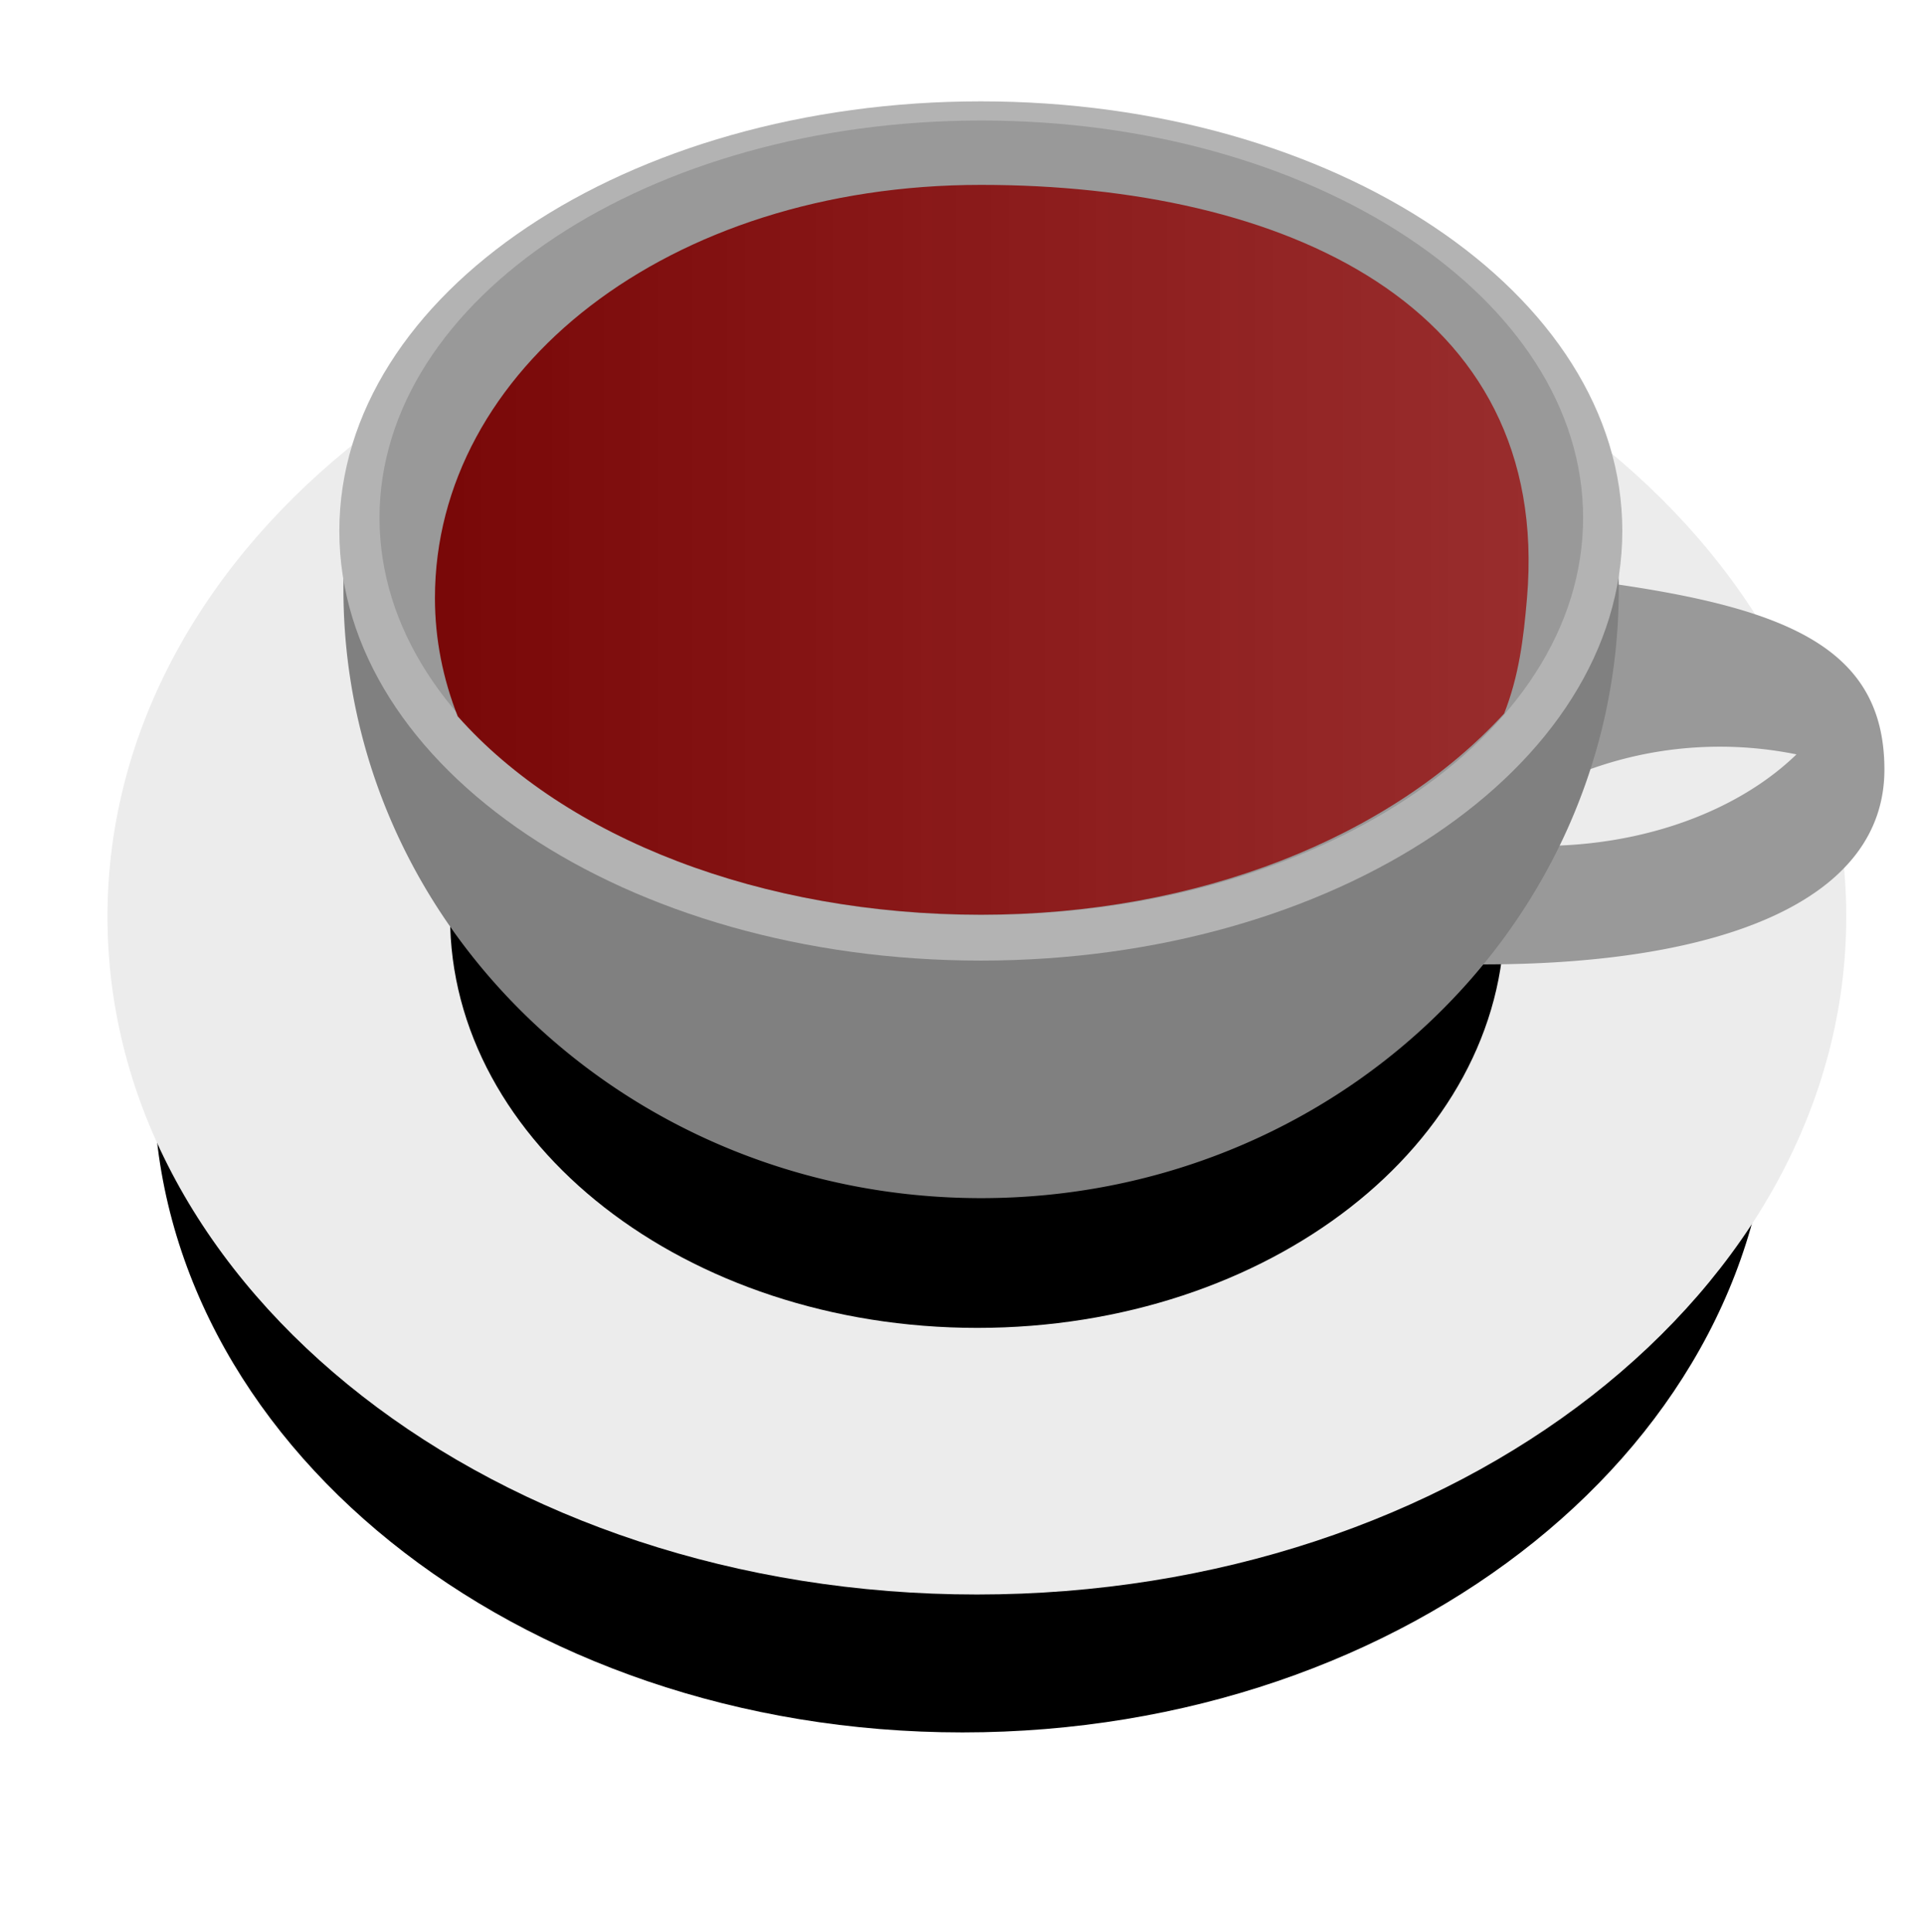 <svg xmlns="http://www.w3.org/2000/svg" viewBox="0 0 719.86 722.7"><defs><filter id="a" height="1.307" width="1.19" color-interpolation-filters="sRGB" y="-.154" x="-.095"><feGaussianBlur stdDeviation="25.955"/></filter><filter id="b" height="2.231" width="1.761" color-interpolation-filters="sRGB" y="-.615" x="-.38"><feGaussianBlur stdDeviation="104.018"/></filter><linearGradient id="r"><stop style="stop-color:#700;stop-opacity:.95" offset="0"/><stop style="stop-color:#900;stop-opacity:.7" offset="1"/></linearGradient></defs><path style="filter:url(#a);fill:#000" d="M841.09 372.67c0 112.03-146.95 202.86-328.23 202.86s-328.23-90.822-328.23-202.86c0-112.03 146.95-202.86 328.23-202.86s328.23 90.822 328.23 202.86z" transform="matrix(.922 0 0 1.201 -112.754 -43.128)"/><path style="fill:#ececec" d="M841.09 372.67c0 112.03-146.95 202.86-328.23 202.86s-328.23-90.822-328.23-202.86c0-112.03 146.95-202.86 328.23-202.86s328.23 90.822 328.23 202.86z" transform="matrix(.991 0 0 1.25 -142.754 -122.927)"/><path style="filter:url(#b);fill:#000" d="M841.09 372.67c0 112.03-146.95 202.86-328.23 202.86s-328.23-90.822-328.23-202.86c0-112.03 146.95-202.86 328.23-202.86s328.23 90.822 328.23 202.86z" transform="matrix(.601 0 0 .758 57.43 60.495)"/><path style="fill:#999" d="M761.06 259.12c-2.104 11.329-5.969 22.28-11.406 32.75a227.875 227.875 0 0 1-9.281 40.531c18.094-8.101 37.998-12.594 58.906-12.594 9.799 0 19.379.996 28.656 2.875-21.39 20.76-56.312 34.25-95.781 34.25-.47 0-.937.004-1.406 0a228.273 228.273 0 0 1-26.906 44.25c2.282.043 4.569.063 6.875.063 89.549 0 150.12-24.066 150.12-72.875 0-44.48-34.891-59.731-99.781-69.25z" transform="translate(-155.79 -40.475)"/><path style="fill:gray" d="M285.11 241.81a219.905 219.905 0 0 0-.826 19.125c0 125.78 106.82 227.75 238.58 227.75s238.58-101.97 238.58-227.75c0-6.448-.275-12.813-.825-19.125h-475.5z" transform="translate(-155.79 -40.475)"/><path style="fill:#b3b3b3" d="M754.34 236.95c0 80.476-105.56 145.71-235.77 145.71S282.8 317.421 282.8 236.95c0-80.476 105.56-145.71 235.77-145.71s235.77 65.239 235.77 145.71z" transform="matrix(1.018 0 0 1.103 -160.93 -62.724)"/><path style="fill:#999" d="M754.34 236.95c0 80.476-105.56 145.71-235.77 145.71S282.8 317.421 282.8 236.95c0-80.476 105.56-145.71 235.77-145.71s235.77 65.239 235.77 145.71z" transform="matrix(.955 0 0 1.02 -128.077 -47.978)"/><path style="fill:url(#r);fill-opacity:1;stroke-width:1.114" d="M522.803 109.638c-117.229 0-204.28 69.183-204.28 154.543 0 15.38 2.995 30.245 8.523 44.267 40.513 45.735 113.63 74.18 195.758 74.204 81.15.023 153.115-28.817 195.75-75.226 5.528-14.02 7.26-27.92 8.562-43.245 9.323-109.725-91.304-154.543-204.31-154.543z" transform="translate(-155.79 -40.475)"/></svg>